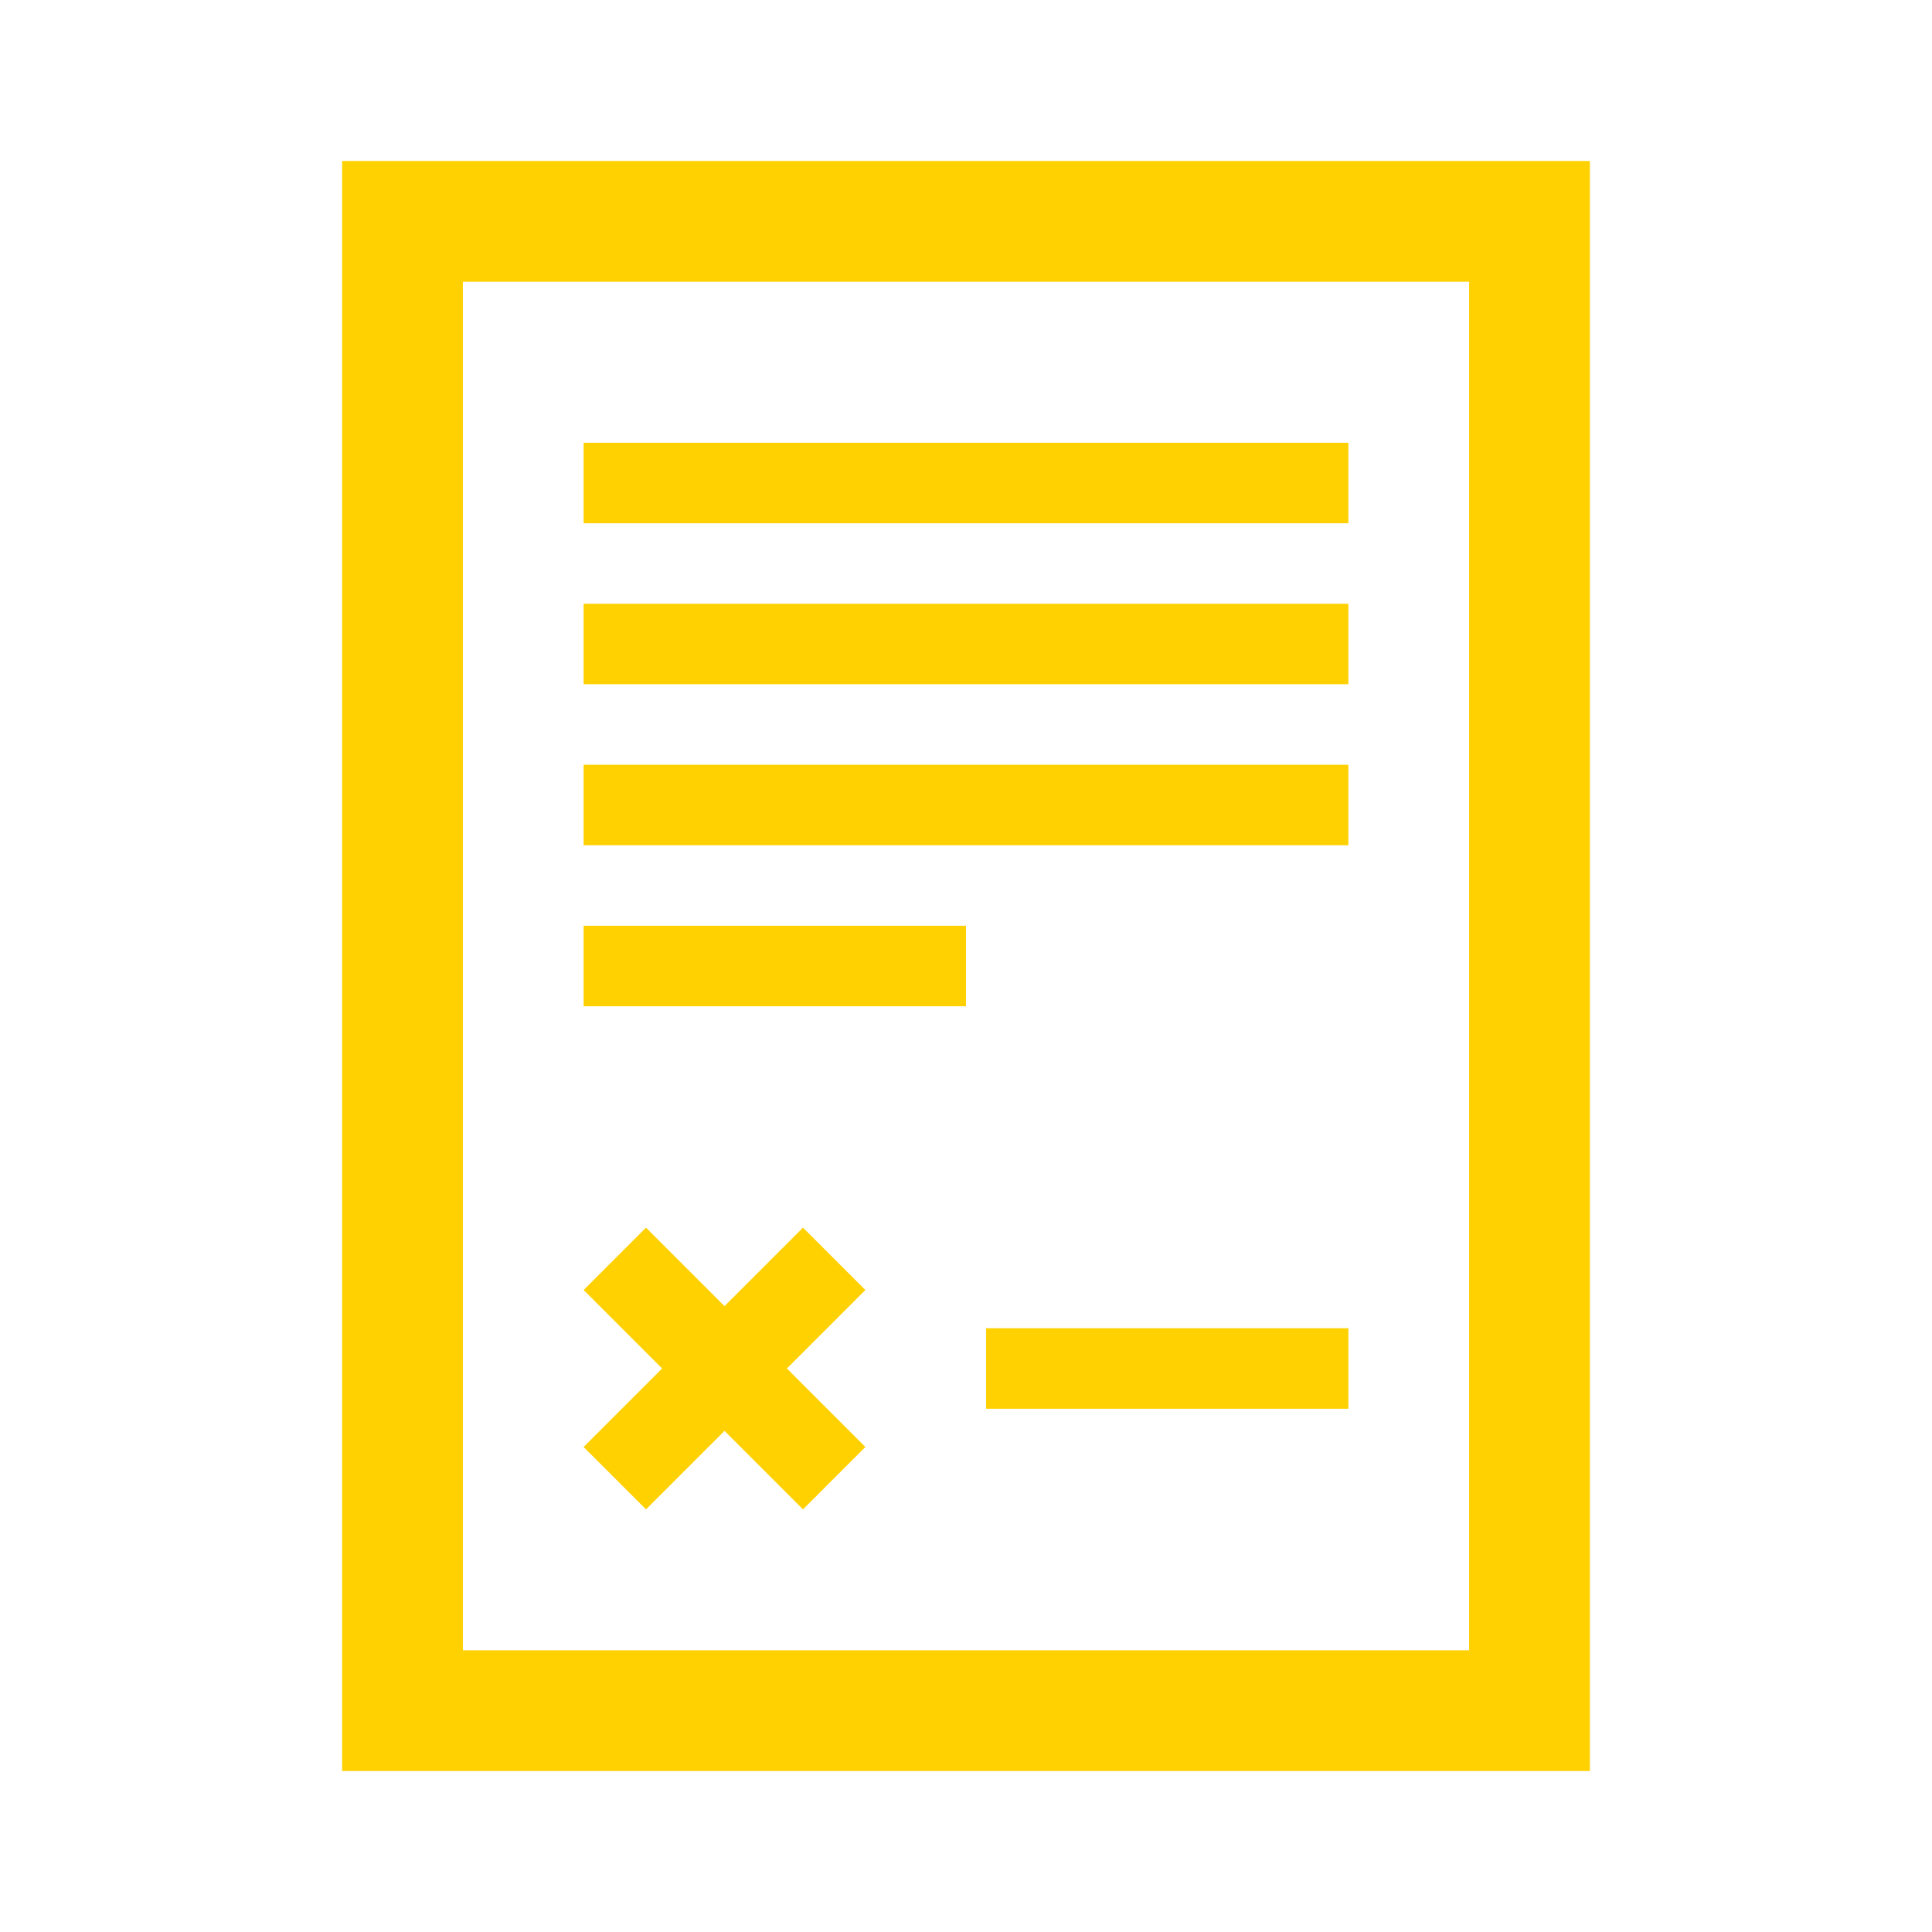 <svg version="1.1" viewBox="0 0 96 96" xmlns="http://www.w3.org/2000/svg" xmlns:xlink="http://www.w3.org/1999/xlink" id="Icons_Contract_LTR" overflow="hidden"><g><path d=" M 23 14 L 73 14 L 73 82 L 23 82 L 23 14 Z M 17 88 L 79 88 L 79 8 L 17 8 L 17 88 Z" stroke="none" stroke-width="1" stroke-dasharray="" stroke-dashoffset="1" fill="#ffd100" fill-opacity="1"/><rect x="49" y="66" width="18" height="4" stroke="none" stroke-width="1" stroke-dasharray="" stroke-dashoffset="1" fill="#ffd100" fill-opacity="1"/><rect x="29" y="22" width="38" height="4" stroke="none" stroke-width="1" stroke-dasharray="" stroke-dashoffset="1" fill="#ffd100" fill-opacity="1"/><rect x="29" y="30" width="38" height="4" stroke="none" stroke-width="1" stroke-dasharray="" stroke-dashoffset="1" fill="#ffd100" fill-opacity="1"/><rect x="29" y="38" width="38" height="4" stroke="none" stroke-width="1" stroke-dasharray="" stroke-dashoffset="1" fill="#ffd100" fill-opacity="1"/><rect x="29" y="46" width="19" height="4" stroke="none" stroke-width="1" stroke-dasharray="" stroke-dashoffset="1" fill="#ffd100" fill-opacity="1"/><path d=" M 32.1 75 L 36 71.1 L 39.9 75 L 43 71.9 L 39.1 68 L 43 64.1 L 39.9 61 L 36 64.9 L 32.1 61 L 29 64.1 L 32.9 68 L 29 71.9 Z" stroke="none" stroke-width="1" stroke-dasharray="" stroke-dashoffset="1" fill="#ffd100" fill-opacity="1"/></g></svg>